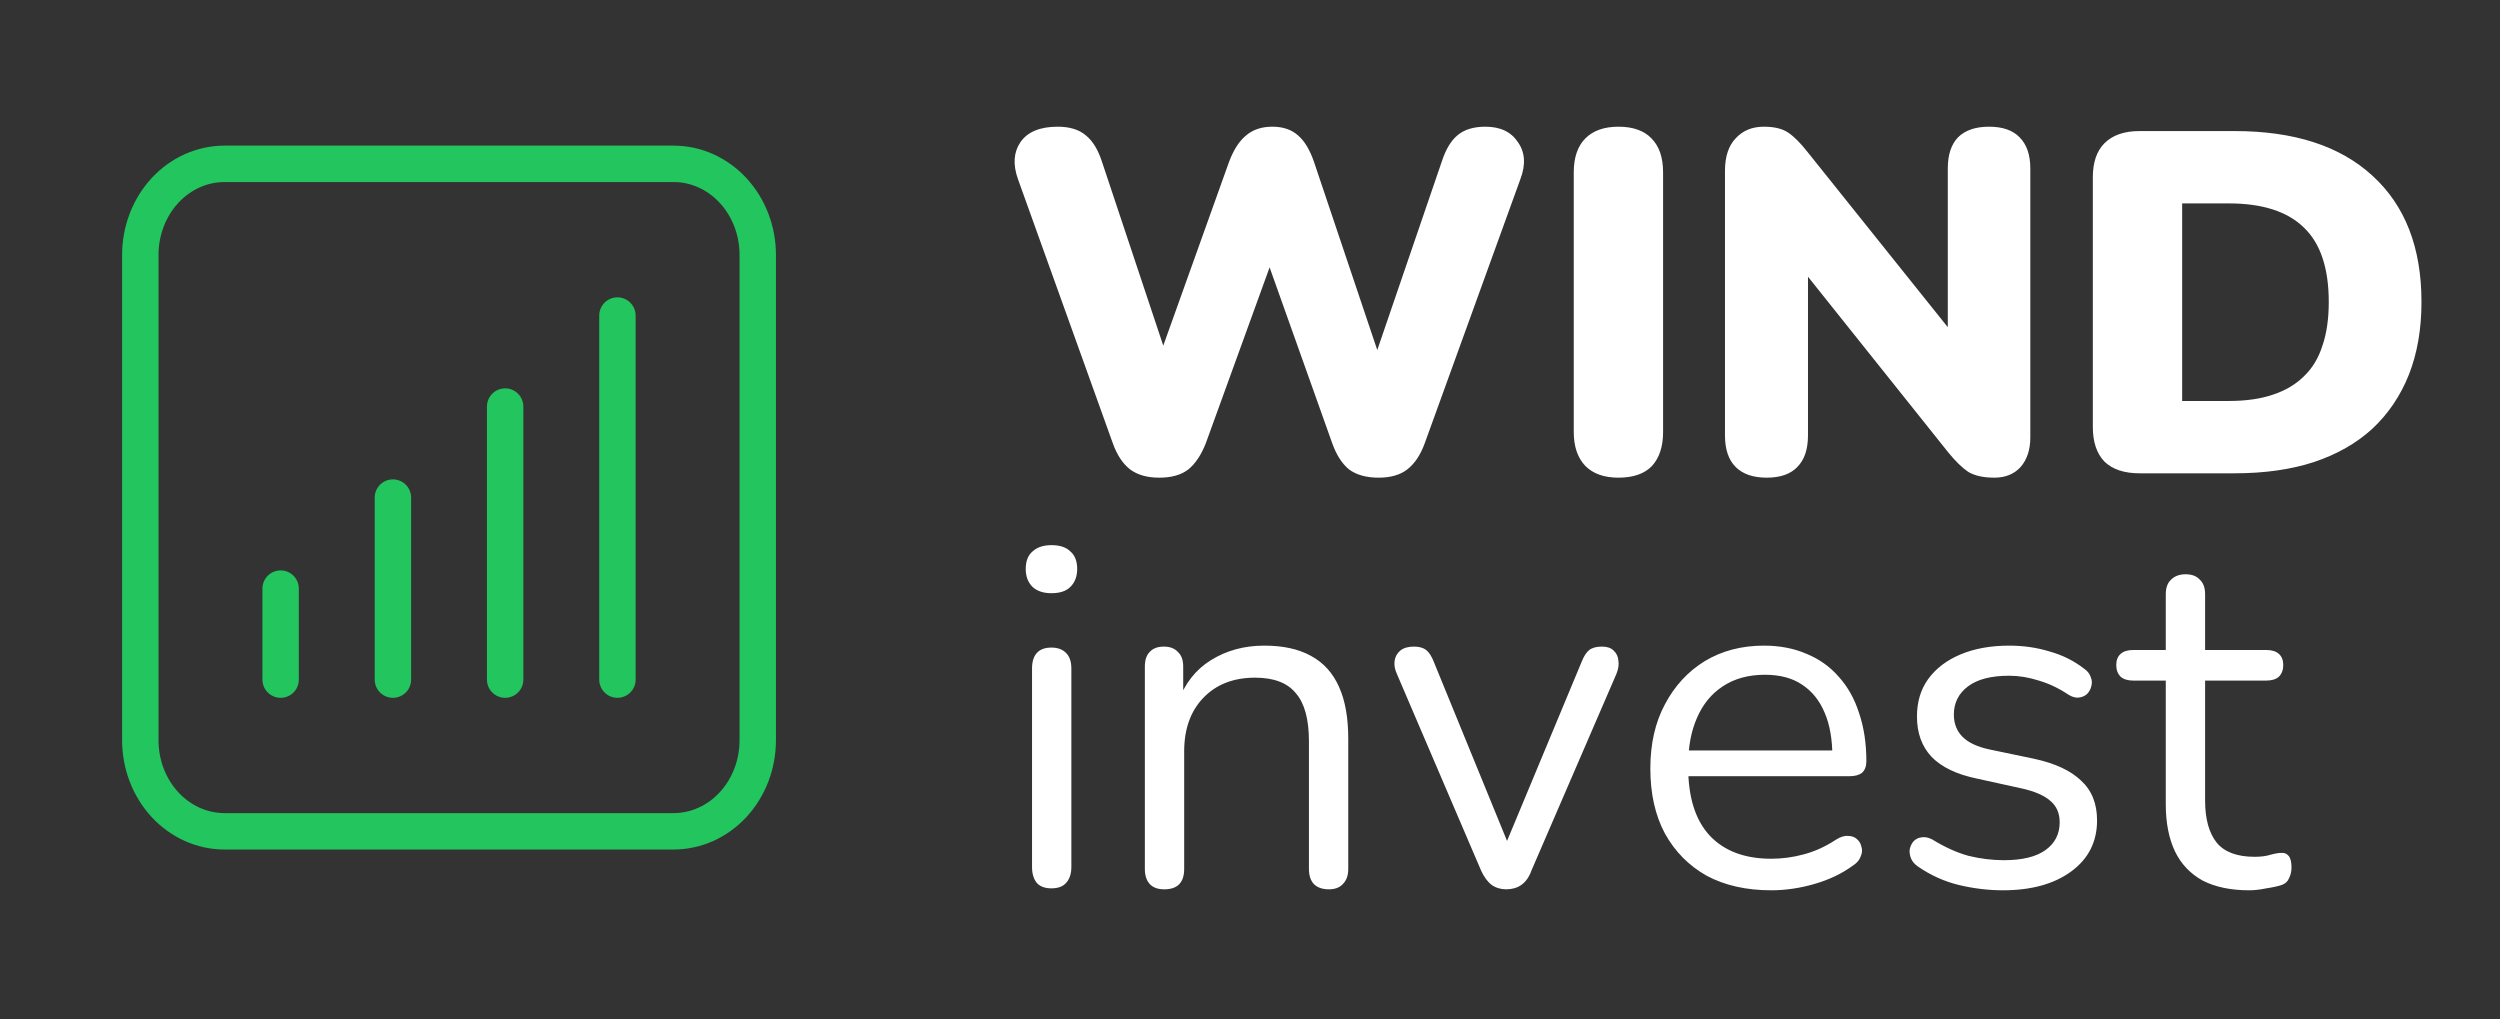 <svg width="103" height="42" viewBox="0 0 103 42" fill="none" xmlns="http://www.w3.org/2000/svg">
<rect x="0" y="0" width="103" height="42" fill="#333333" stroke="none"/>
<path d="M11.562 24.25V28M16.188 20.5V28M20.812 16.75V28M25.438 13V28M9.25 34.25H27.75C28.67 34.25 29.552 33.855 30.203 33.152C30.853 32.448 31.219 31.495 31.219 30.5V10.5C31.219 9.505 30.853 8.552 30.203 7.848C29.552 7.145 28.67 6.75 27.75 6.75H9.25C8.33 6.75 7.448 7.145 6.797 7.848C6.147 8.552 5.781 9.505 5.781 10.5V30.5C5.781 31.495 6.147 32.448 6.797 33.152C7.448 33.855 8.33 34.25 9.25 34.25Z" stroke="#22C55E" stroke-width="1.5" stroke-linecap="round" stroke-linejoin="round"/>
<path d="M47.76 19.68C47.267 19.68 46.867 19.567 46.56 19.34C46.253 19.1 46.013 18.733 45.84 18.24L41.94 7.38C41.727 6.78 41.76 6.273 42.04 5.86C42.333 5.433 42.847 5.22 43.58 5.22C44.073 5.22 44.46 5.34 44.74 5.58C45.02 5.807 45.24 6.167 45.4 6.66L48.38 15.6H47.44L50.64 6.66C50.827 6.167 51.06 5.807 51.34 5.58C51.62 5.34 51.98 5.22 52.42 5.22C52.86 5.22 53.213 5.34 53.48 5.58C53.747 5.807 53.967 6.173 54.14 6.68L57.14 15.6H56.34L59.4 6.66C59.56 6.167 59.773 5.807 60.04 5.58C60.32 5.34 60.707 5.22 61.2 5.22C61.813 5.22 62.26 5.433 62.54 5.86C62.833 6.273 62.867 6.78 62.64 7.38L58.7 18.26C58.527 18.74 58.287 19.1 57.98 19.34C57.687 19.567 57.293 19.68 56.8 19.68C56.293 19.68 55.887 19.567 55.58 19.34C55.287 19.1 55.053 18.733 54.88 18.24L52.06 10.32H52.56L49.68 18.26C49.493 18.74 49.253 19.1 48.96 19.34C48.667 19.567 48.267 19.68 47.76 19.68ZM66.679 19.68C66.092 19.68 65.639 19.52 65.319 19.2C64.999 18.867 64.839 18.4 64.839 17.8V7.1C64.839 6.487 64.999 6.02 65.319 5.7C65.639 5.38 66.092 5.22 66.679 5.22C67.279 5.22 67.732 5.38 68.039 5.7C68.359 6.02 68.519 6.487 68.519 7.1V17.8C68.519 18.4 68.365 18.867 68.059 19.2C67.752 19.52 67.292 19.68 66.679 19.68ZM72.789 19.68C72.229 19.68 71.802 19.533 71.509 19.24C71.216 18.947 71.069 18.513 71.069 17.94V7.04C71.069 6.453 71.216 6.007 71.509 5.7C71.802 5.38 72.189 5.22 72.669 5.22C73.096 5.22 73.429 5.3 73.669 5.46C73.909 5.62 74.176 5.887 74.469 6.26L80.809 14.18H80.249V6.94C80.249 6.38 80.389 5.953 80.669 5.66C80.962 5.367 81.389 5.22 81.949 5.22C82.509 5.22 82.929 5.367 83.209 5.66C83.502 5.953 83.649 6.38 83.649 6.94V18.02C83.649 18.527 83.516 18.933 83.249 19.24C82.982 19.533 82.622 19.68 82.169 19.68C81.716 19.68 81.356 19.6 81.089 19.44C80.836 19.267 80.562 19 80.269 18.64L73.929 10.7H74.489V17.94C74.489 18.513 74.342 18.947 74.049 19.24C73.769 19.533 73.349 19.68 72.789 19.68ZM88.145 19.5C87.519 19.5 87.039 19.34 86.705 19.02C86.385 18.687 86.225 18.213 86.225 17.6V7.3C86.225 6.687 86.385 6.22 86.705 5.9C87.039 5.567 87.519 5.4 88.145 5.4H92.065C94.519 5.4 96.412 6.013 97.745 7.24C99.092 8.467 99.765 10.2 99.765 12.44C99.765 13.56 99.592 14.56 99.245 15.44C98.899 16.307 98.399 17.047 97.745 17.66C97.092 18.26 96.285 18.72 95.325 19.04C94.379 19.347 93.292 19.5 92.065 19.5H88.145ZM89.905 16.52H91.825C92.532 16.52 93.139 16.433 93.645 16.26C94.165 16.087 94.592 15.833 94.925 15.5C95.272 15.167 95.525 14.747 95.685 14.24C95.859 13.733 95.945 13.133 95.945 12.44C95.945 11.053 95.605 10.033 94.925 9.38C94.245 8.713 93.212 8.38 91.825 8.38H89.905V16.52Z" fill="white"/>
<path d="M43.32 36.6C43.053 36.6 42.853 36.527 42.72 36.38C42.587 36.22 42.52 36 42.52 35.72V27.54C42.52 27.26 42.587 27.047 42.72 26.9C42.853 26.753 43.053 26.68 43.32 26.68C43.573 26.68 43.773 26.753 43.92 26.9C44.067 27.047 44.14 27.26 44.14 27.54V35.72C44.14 36 44.067 36.22 43.92 36.38C43.787 36.527 43.587 36.6 43.32 36.6ZM43.32 24.44C42.987 24.44 42.727 24.353 42.54 24.18C42.353 23.993 42.26 23.747 42.26 23.44C42.26 23.12 42.353 22.88 42.54 22.72C42.727 22.547 42.987 22.46 43.32 22.46C43.667 22.46 43.927 22.547 44.1 22.72C44.287 22.88 44.38 23.12 44.38 23.44C44.38 23.747 44.287 23.993 44.1 24.18C43.927 24.353 43.667 24.44 43.32 24.44ZM47.968 36.64C47.702 36.64 47.502 36.567 47.368 36.42C47.235 36.273 47.168 36.067 47.168 35.8V27.46C47.168 27.193 47.235 26.993 47.368 26.86C47.502 26.713 47.695 26.64 47.948 26.64C48.202 26.64 48.395 26.713 48.528 26.86C48.675 26.993 48.748 27.193 48.748 27.46V29.18L48.528 28.94C48.808 28.167 49.262 27.587 49.888 27.2C50.528 26.8 51.262 26.6 52.088 26.6C52.862 26.6 53.502 26.74 54.008 27.02C54.528 27.3 54.915 27.727 55.168 28.3C55.422 28.86 55.548 29.573 55.548 30.44V35.8C55.548 36.067 55.475 36.273 55.328 36.42C55.195 36.567 55.002 36.64 54.748 36.64C54.482 36.64 54.275 36.567 54.128 36.42C53.995 36.273 53.928 36.067 53.928 35.8V30.54C53.928 29.633 53.748 28.973 53.388 28.56C53.042 28.133 52.482 27.92 51.708 27.92C50.815 27.92 50.102 28.2 49.568 28.76C49.048 29.307 48.788 30.04 48.788 30.96V35.8C48.788 36.36 48.515 36.64 47.968 36.64ZM62.058 36.64C61.831 36.64 61.631 36.58 61.458 36.46C61.285 36.327 61.138 36.127 61.018 35.86L57.558 27.78C57.465 27.58 57.431 27.393 57.458 27.22C57.485 27.047 57.565 26.907 57.698 26.8C57.831 26.693 58.018 26.64 58.258 26.64C58.471 26.64 58.638 26.687 58.758 26.78C58.878 26.873 58.985 27.04 59.078 27.28L62.358 35.3H61.818L65.158 27.28C65.251 27.04 65.358 26.873 65.478 26.78C65.598 26.687 65.771 26.64 65.998 26.64C66.211 26.64 66.371 26.693 66.478 26.8C66.598 26.907 66.665 27.047 66.678 27.22C66.705 27.38 66.678 27.56 66.598 27.76L63.098 35.86C63.005 36.127 62.865 36.327 62.678 36.46C62.505 36.58 62.298 36.64 62.058 36.64ZM72.974 36.68C71.948 36.68 71.061 36.48 70.314 36.08C69.581 35.667 69.008 35.087 68.594 34.34C68.194 33.593 67.994 32.7 67.994 31.66C67.994 30.647 68.194 29.767 68.594 29.02C68.994 28.26 69.541 27.667 70.234 27.24C70.941 26.813 71.754 26.6 72.674 26.6C73.328 26.6 73.914 26.713 74.434 26.94C74.954 27.153 75.394 27.467 75.754 27.88C76.128 28.293 76.408 28.793 76.594 29.38C76.794 29.967 76.894 30.627 76.894 31.36C76.894 31.573 76.834 31.733 76.714 31.84C76.594 31.933 76.421 31.98 76.194 31.98H69.234V30.92H75.814L75.494 31.18C75.494 30.46 75.388 29.853 75.174 29.36C74.961 28.853 74.648 28.467 74.234 28.2C73.834 27.933 73.328 27.8 72.714 27.8C72.034 27.8 71.454 27.96 70.974 28.28C70.508 28.587 70.154 29.02 69.914 29.58C69.674 30.127 69.554 30.767 69.554 31.5V31.62C69.554 32.847 69.848 33.78 70.434 34.42C71.034 35.06 71.881 35.38 72.974 35.38C73.428 35.38 73.874 35.32 74.314 35.2C74.768 35.08 75.208 34.88 75.634 34.6C75.821 34.48 75.988 34.427 76.134 34.44C76.294 34.44 76.421 34.487 76.514 34.58C76.608 34.66 76.668 34.767 76.694 34.9C76.734 35.02 76.721 35.153 76.654 35.3C76.601 35.447 76.488 35.573 76.314 35.68C75.874 36 75.354 36.247 74.754 36.42C74.154 36.593 73.561 36.68 72.974 36.68ZM82.519 36.68C81.919 36.68 81.312 36.607 80.699 36.46C80.099 36.313 79.539 36.06 79.019 35.7C78.885 35.607 78.792 35.5 78.739 35.38C78.685 35.247 78.665 35.12 78.679 35C78.705 34.867 78.759 34.753 78.839 34.66C78.932 34.567 79.039 34.513 79.159 34.5C79.292 34.473 79.439 34.5 79.599 34.58C80.119 34.9 80.619 35.127 81.099 35.26C81.592 35.38 82.079 35.44 82.559 35.44C83.319 35.44 83.892 35.3 84.279 35.02C84.665 34.74 84.859 34.36 84.859 33.88C84.859 33.507 84.732 33.213 84.479 33C84.225 32.773 83.825 32.6 83.279 32.48L81.459 32.08C80.619 31.907 79.992 31.607 79.579 31.18C79.179 30.753 78.979 30.2 78.979 29.52C78.979 28.92 79.132 28.407 79.439 27.98C79.759 27.54 80.205 27.2 80.779 26.96C81.352 26.72 82.019 26.6 82.779 26.6C83.365 26.6 83.919 26.68 84.439 26.84C84.972 26.987 85.452 27.227 85.879 27.56C86.012 27.653 86.099 27.767 86.139 27.9C86.192 28.02 86.199 28.147 86.159 28.28C86.132 28.4 86.072 28.507 85.979 28.6C85.885 28.68 85.772 28.727 85.639 28.74C85.505 28.753 85.365 28.713 85.219 28.62C84.819 28.353 84.412 28.16 83.999 28.04C83.585 27.907 83.179 27.84 82.779 27.84C82.032 27.84 81.465 27.987 81.079 28.28C80.692 28.573 80.499 28.96 80.499 29.44C80.499 29.813 80.619 30.12 80.859 30.36C81.099 30.6 81.472 30.773 81.979 30.88L83.799 31.26C84.665 31.447 85.312 31.747 85.739 32.16C86.179 32.56 86.399 33.107 86.399 33.8C86.399 34.68 86.045 35.38 85.339 35.9C84.632 36.42 83.692 36.68 82.519 36.68ZM92.67 36.68C91.91 36.68 91.27 36.547 90.75 36.28C90.243 36 89.863 35.6 89.61 35.08C89.357 34.547 89.23 33.9 89.23 33.14V28.04H87.89C87.663 28.04 87.49 27.987 87.37 27.88C87.25 27.76 87.19 27.6 87.19 27.4C87.19 27.2 87.25 27.047 87.37 26.94C87.49 26.833 87.663 26.78 87.89 26.78H89.23V24.48C89.23 24.213 89.303 24.013 89.45 23.88C89.597 23.733 89.797 23.66 90.05 23.66C90.303 23.66 90.497 23.733 90.63 23.88C90.777 24.013 90.85 24.213 90.85 24.48V26.78H93.37C93.597 26.78 93.77 26.833 93.89 26.94C94.01 27.047 94.07 27.2 94.07 27.4C94.07 27.6 94.01 27.76 93.89 27.88C93.77 27.987 93.597 28.04 93.37 28.04H90.85V32.98C90.85 33.74 91.01 34.32 91.33 34.72C91.65 35.107 92.17 35.3 92.89 35.3C93.143 35.3 93.357 35.273 93.53 35.22C93.717 35.167 93.87 35.14 93.99 35.14C94.11 35.127 94.21 35.167 94.29 35.26C94.37 35.353 94.41 35.513 94.41 35.74C94.41 35.9 94.377 36.047 94.31 36.18C94.257 36.313 94.157 36.407 94.01 36.46C93.85 36.513 93.637 36.56 93.37 36.6C93.117 36.653 92.883 36.68 92.67 36.68Z" fill="white"/>
</svg>
